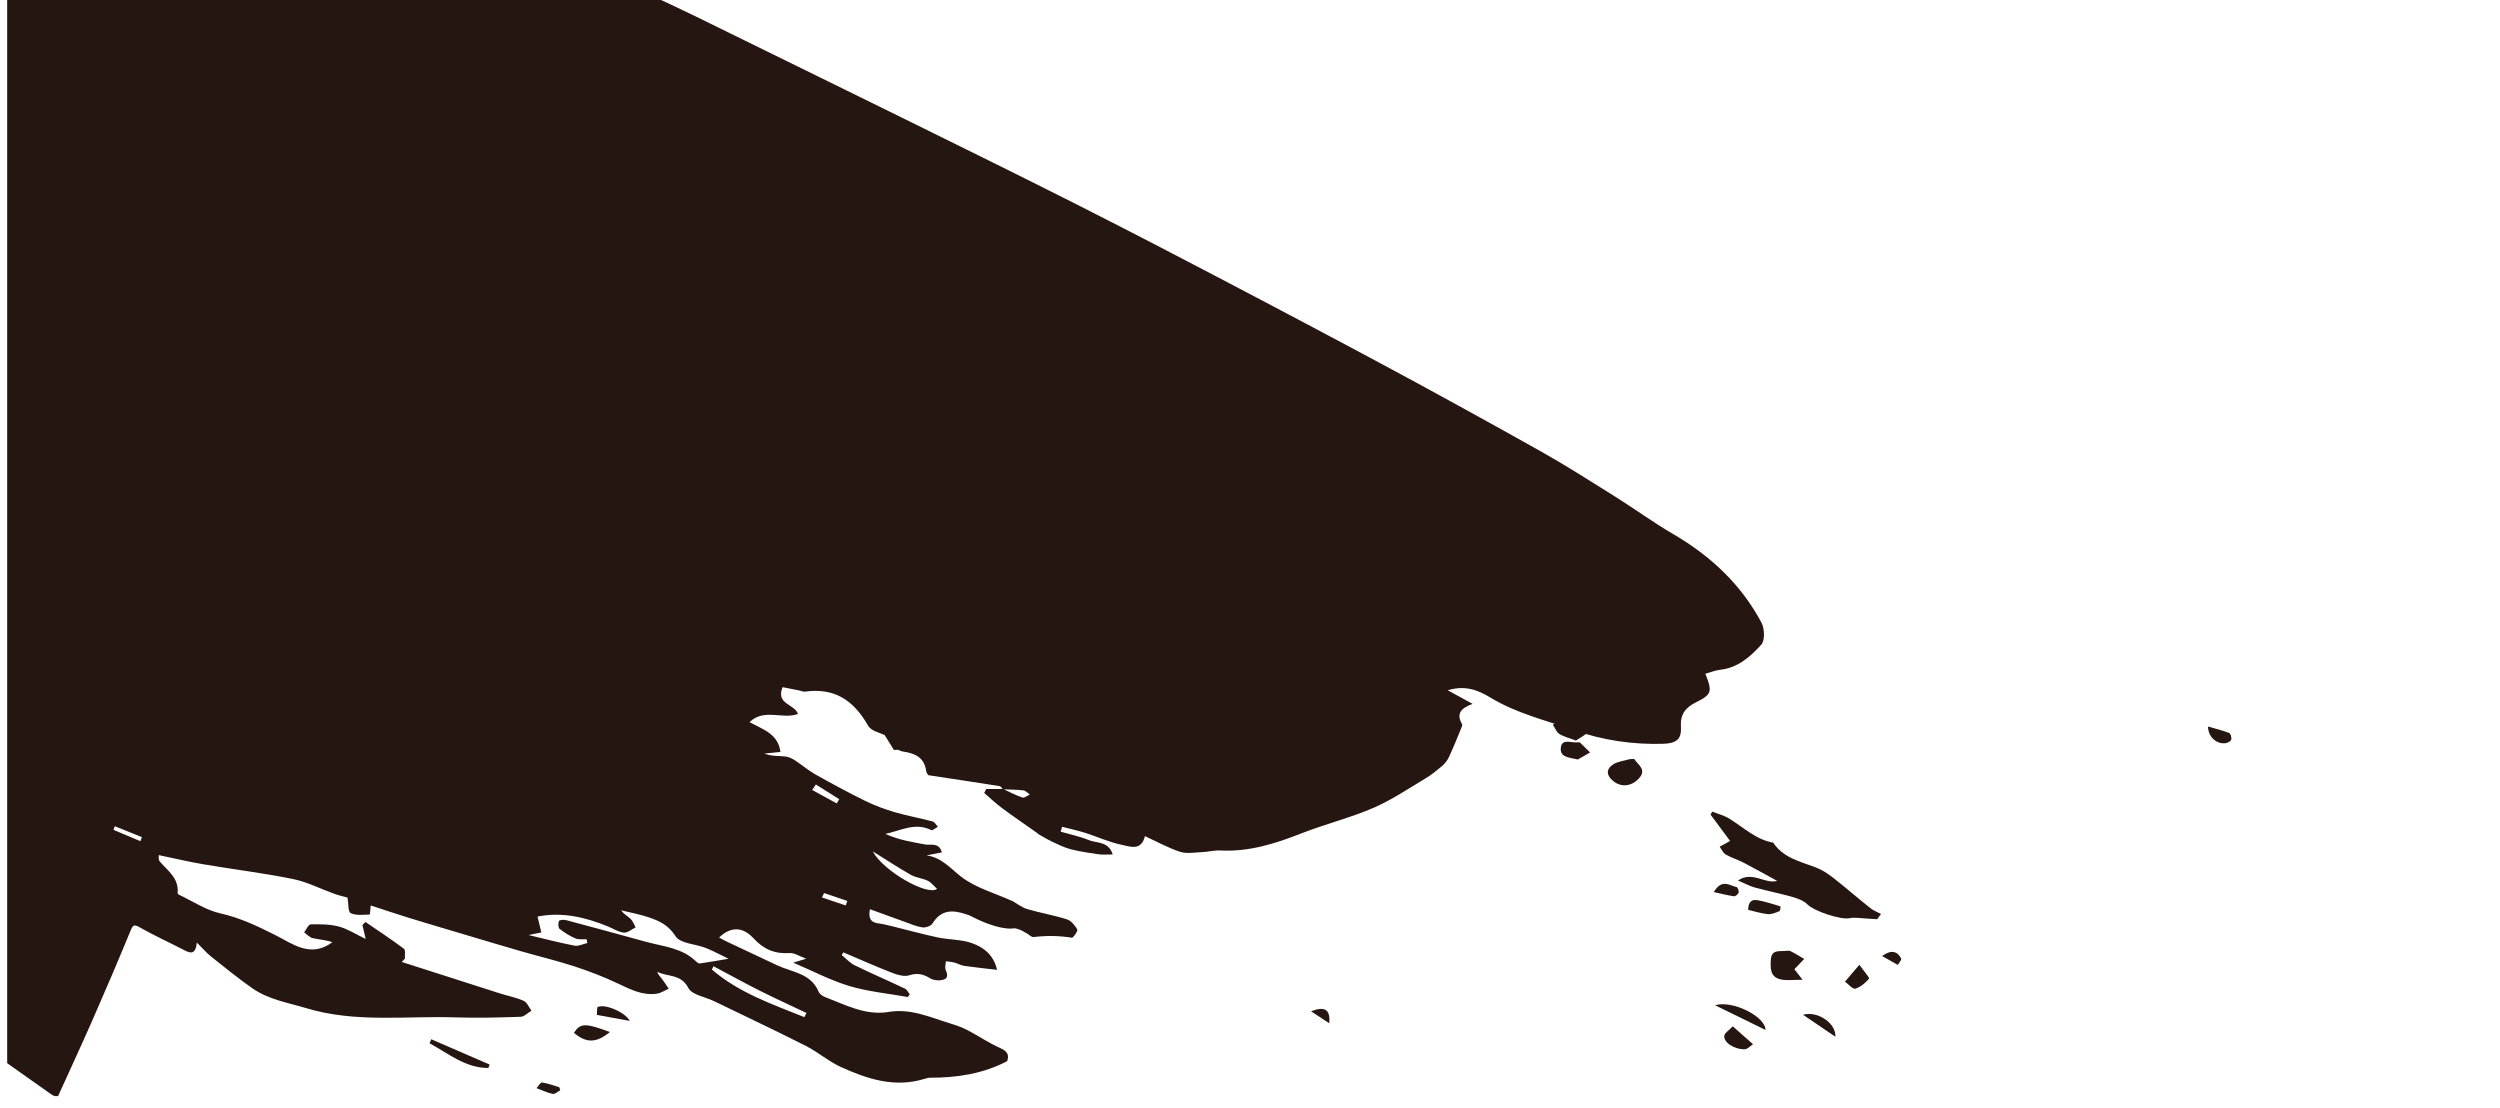 <?xml version="1.0" encoding="UTF-8" standalone="no"?>
<svg
   xmlns:dc="http://purl.org/dc/elements/1.1/"
   xmlns:cc="http://creativecommons.org/ns#"
   xmlns:rdf="http://www.w3.org/1999/02/22-rdf-syntax-ns#"
   xmlns:svg="http://www.w3.org/2000/svg"
   xmlns="http://www.w3.org/2000/svg"
   xmlns:sodipodi="http://sodipodi.sourceforge.net/DTD/sodipodi-0.dtd"
   xmlns:inkscape="http://www.inkscape.org/namespaces/inkscape"
   viewBox="0 0 3431.947 1521.72"
   height="1521.72"
   width="3431.947"
   xml:space="preserve"
   id="svg2"
   version="1.1"
   sodipodi:docname="brochazo_cafe-2.svg"
   inkscape:version="0.92.3 (2405546, 2018-03-11)"><sodipodi:namedview
     pagecolor="#ffffff"
     bordercolor="#666666"
     borderopacity="1"
     objecttolerance="10"
     gridtolerance="10"
     guidetolerance="10"
     inkscape:pageopacity="0"
     inkscape:pageshadow="2"
     inkscape:window-width="1920"
     inkscape:window-height="1017"
     id="namedview31"
     showgrid="false"
     inkscape:zoom="0.15081882"
     inkscape:cx="80.969496"
     inkscape:cy="-307.67854"
     inkscape:window-x="-8"
     inkscape:window-y="-8"
     inkscape:window-maximized="1"
     inkscape:current-layer="svg2" /><defs
     id="defs6"><clipPath
       id="clipPath20"
       clipPathUnits="userSpaceOnUse"><path
         id="path18"
         d="M 0,6504.55 V 0 h 14669.8 v 6504.55 z" /></clipPath></defs><g
     transform="matrix(-1.333,0,0,1.333,3431.951,0.002)"
     id="g10"><g
       transform="scale(0.175)"
       id="g12"><g
         id="g14"><g
           clip-path="url(#clipPath20)"
           id="g16"><path
             id="path22"
             style="fill:#261611;fill-opacity:1;fill-rule:nonzero;stroke:none"
             d="m 13885.68,4950.18 c -2.97,-7.96 -5.93,-15.92 -8.84,-23.87 53.18,-21.4 106.3,-42.81 159.47,-64.21 2.62,7.13 5.3,14.27 7.92,21.4 -52.83,22.23 -105.72,44.45 -158.55,66.68 z m -4023.13,305.16 c 4.14,8.67 8.28,17.32 12.42,25.99 -46.57,15.67 -93.14,31.33 -139.71,46.99 -3.14,-8.86 -6.29,-17.72 -9.43,-26.58 45.58,-15.47 91.15,-30.94 136.72,-46.4 z m 48.38,-638.82 c 7.15,10.76 14.3,21.53 21.46,32.29 -48.09,26.4 -96.18,52.78 -144.28,79.18 -4.97,-8.27 -9.94,-16.53 -14.91,-24.79 45.91,-28.9 91.82,-57.79 137.73,-86.68 z m 8465.24,761.91 c 2.8,8.74 5.6,17.48 8.4,26.21 -61.1,20.09 -122.3,40.16 -183.4,60.25 -3.1,-9.93 -6.3,-19.85 -9.5,-29.78 61.5,-18.89 123,-37.79 184.5,-56.68 z m 397.6,-417.18 c -108.1,25.26 -203.3,47.48 -313.6,73.23 57.8,-79.1 166.3,-101.48 313.6,-73.23 z m -9197.73,48.89 c -59.97,114.31 -321.06,264.4 -378.34,220.72 18.44,-16.69 33.87,-37.72 54.62,-47.8 31.28,-15.2 69.15,-17.65 99.11,-34.56 72.78,-41.07 142.62,-87.36 224.61,-138.36 z m 402.48,975.56 c -4.12,-8.2 -8.24,-16.4 -12.36,-24.59 92.32,-43.86 185.45,-86.1 276.75,-132.01 91.02,-45.79 180.21,-95.25 270.26,-143.09 3.14,6.56 6.27,13.12 9.47,19.69 -159.41,137.14 -354.39,203.41 -544.12,280 z m 1547.87,-498.39 c 30.27,6.08 56.2,11.29 75.41,15.14 -88.57,20.98 -179.13,44.75 -270.83,62.58 -23.26,4.52 -50.16,-9.87 -75.35,-15.56 1.48,-7.36 2.91,-14.73 4.39,-22.1 22,-1.21 46.45,3.24 65.49,-4.89 33.22,-14.16 65.08,-33.64 93.29,-56.16 8.89,-7.11 9.29,-33.08 3.88,-46.48 -2.68,-6.55 -28.84,-8.56 -42.29,-4.98 -157.02,41.66 -313.63,84.56 -470.25,127.59 -102.07,28.05 -212.3,35.33 -294.08,115.42 -5.88,5.72 -15.16,12.98 -21.77,12.02 -52.15,-7.45 -104.07,-16.73 -169.62,-27.74 51.69,-24.76 92.16,-47.16 134.85,-63.89 60.18,-23.6 149.55,-25.51 176.74,-68.3 41.6,-65.3 94.49,-90.03 156.27,-111.07 53.23,-18.13 109.2,-28.21 163.97,-41.84 -16.13,24.2 -38.53,33.9 -54.94,49.77 -13.63,13.1 -20.18,33.49 -29.87,50.66 23.08,11.11 47.19,32.89 69.02,30.82 31.8,-3.01 61.95,-23.37 92.9,-36.02 133.02,-54.37 269.12,-87.51 415.14,-58.36 -7.13,29.66 -14.25,59.51 -22.35,93.39 z m 5659.08,79.19 c -6.7,-5.47 -13.5,-10.94 -20.2,-16.41 16.3,-20.7 28.5,-48.93 49.7,-60.44 38.7,-20.92 81.6,-36.96 124.7,-46.11 142.2,-30.2 289.1,-44.12 426.5,-88.45 92.3,-29.82 184.8,-87.63 252.2,-157.09 51.1,-52.48 99.8,-91.68 166.8,-112.81 48.7,-15.35 97.3,-30.71 126.1,-39.78 43.9,22.98 71.9,37.65 102.6,53.76 -67.6,33.48 -135.7,67.23 -206.6,102.38 18.1,23.04 31.6,40.29 48.1,61.16 -13.7,11.77 -25.1,26.1 -39.9,33.67 -74,37.67 -148.6,73.87 -223.2,110 -115.4,55.82 -234,74.58 -359.7,36.48 -21.5,-6.54 -49.4,0.21 -72.4,7.14 -125.2,37.75 -249.8,77.46 -374.7,116.5 z m 1815.7,35.07 c 0,-191.25 0,-382.5 0,-573.74 -45.8,8.08 -92.2,13.44 -137.2,24.89 -66.9,17.06 -133.8,35.23 -198.5,59.05 -44.9,16.53 -84.2,48.45 -129.2,64.3 -55.8,19.63 -114.9,29.77 -172.6,44 52.1,-79.26 417.6,-210.37 637.5,-246.89 0,-1675.67 0,-3351.35 0,-5027.02 -2676.6,0.172 -5353.32,0.344 -8029.94,1.199 -21.66,0 -44.97,4.898 -64.63,13.848 C 10809.02,5.492 10711.74,50.629 10615.53,97.82 10024.74,387.742 9433.66,677.039 8843.9,969.03 8527.67,1125.6 8212.5,1284.41 7899.32,1446.98 7471.53,1669.06 7045,1893.63 6620,2121.01 c -325.42,174.1 -648.79,352.14 -970.75,532.56 -147.92,82.89 -291.12,174.36 -434.911,264.41 -117.383,73.5 -229.676,155.44 -349.16,225.2 -219.871,128.36 -399.418,295.95 -519.176,521.21 -18.512,34.82 -20.961,105.14 1.383,129.6 63.871,69.91 137.066,136.1 240.894,147.37 29.457,3.2 57.945,15.26 87.899,23.53 -41.52,104.65 -37.832,121.92 53.027,166.86 63.227,31.29 95.687,70.23 90.973,146.27 -4.586,74.03 28.406,96.83 105.254,99.06 179.652,5.19 353.878,-20.63 524.017,-80.15 165.55,-57.93 336.86,-98.45 489.98,-190.79 68.39,-41.24 145.93,-76.82 253.12,-44.12 -56.47,30.87 -97.54,53.33 -146.69,80.21 62.51,22.82 100.69,53.76 62.29,119.09 -3.28,5.58 2.18,17.46 5.54,25.6 22.98,55.56 45.27,111.45 70.45,166.01 8.95,19.39 22.71,38.37 38.83,52.27 31.88,27.5 65.01,54.58 101.06,76.07 101.12,60.25 199.76,127.43 307.23,173.59 136.86,58.76 283.24,94.95 422.19,149.37 153.99,60.31 308.36,109.57 476.56,100.67 35.41,-1.88 71.27,8.15 107.05,9.64 43.65,1.82 90.84,10.93 130.4,-1.91 70.62,-22.91 136.66,-59.92 206.96,-92.11 21.41,89.84 89.2,60.6 136.58,50.98 73.8,-14.99 143.84,-47.83 216.23,-70.75 44.25,-14.02 89.9,-23.64 134.93,-35.24 2.55,9.61 5.1,19.22 7.65,28.84 -55.7,16.2 -113.23,27.95 -166.54,49.94 -46.06,18.99 -114.13,4.72 -139.34,83.9 33.03,0 57.32,2.81 80.72,-0.56 55.36,-7.97 111.08,-15.84 165.15,-29.65 38.11,-9.74 74.39,-27.79 110.28,-44.69 30.44,-14.33 59.16,-32.34 88.64,-48.72 l -6.19,1.62 c 70.87,-49.94 142.59,-98.73 212.26,-150.29 36.97,-27.37 70.39,-59.55 105.42,-89.56 -4,-7.79 -7.99,-15.58 -11.99,-23.38 -33.01,0 -66.03,0 -99.03,0.04 -37.91,17.34 -74.97,37.12 -114.24,50.41 -11.12,3.76 -28.65,-11.49 -43.24,-18.02 12.71,-8.44 24.73,-22.66 38.25,-24.25 39.98,-4.74 80.56,-4.5 120.91,-6.19 5.95,-6.46 11.15,-17.59 17.95,-18.66 137.18,-21.74 274.53,-42.33 419.92,-64.36 0.75,-1.38 11.29,-12.51 12.96,-24.85 11.19,-82.63 69.95,-105.22 140.23,-115.08 8.58,-1.2 16.6,-6.43 24.88,-9.79 8.27,0.41 16.54,0.81 24.81,1.22 16.25,-26.22 32.49,-52.44 54.2,-87.47 24.1,-12.79 79.13,-23.19 97.08,-54.7 89.65,-157.45 204.83,-224.21 372.04,-201.16 10.33,1.43 21.61,-4.44 32.52,-6.64 33.75,-6.75 67.55,-13.38 99.18,-19.64 42.12,101.81 -72.43,98.75 -90.29,157.78 92.17,33.74 197.9,-35.11 284.81,47.86 -78.93,43.52 -168.07,68.3 -181.81,175.44 36.42,3.81 65.54,6.85 94.67,9.9 -41.21,15.51 -81.22,13.09 -120.71,16.53 -19.89,1.74 -40.75,11.17 -57.97,22.19 -41.13,26.37 -78.34,59.34 -120.75,83.21 -96.93,54.55 -194.88,107.57 -294.7,156.58 -55.44,27.23 -114.35,48.91 -173.69,66.32 -72.71,21.35 -147.79,34.52 -221.1,54.01 -12.79,3.4 -21.93,20.53 -32.76,31.32 13.45,7.16 31.73,23.95 39.6,20.01 95.09,-47.7 180.64,3.89 270.28,22.43 -37.55,16.63 -75.38,28.83 -113.9,38.11 -38.99,9.39 -78.7,15.74 -118.03,23.7 -35.17,7.1 -83.67,-14.91 -100.87,46.84 32.99,6.43 61.58,11.99 90.16,17.57 -88.02,12.87 -137.14,73.06 -200.51,123.11 -85.87,67.81 -200.91,98.66 -303.43,145.36 l 1.89,-1.94 c -29.99,16.9 -58.16,39.94 -90.32,49.5 -76.98,22.87 -156.89,36.07 -233.35,60.36 -24.95,7.93 -47.53,35.38 -61.41,59.53 -4.69,8.16 23.51,50.08 32.09,48.68 75.25,-12.36 149.68,-13 225.16,-3.89 12.58,1.51 27.08,-14.79 41,-22.26 15.67,-8.39 30.9,-18.82 47.68,-23.69 102.75,-29.82 207.06,-54.77 308.53,-88.38 81.12,-26.87 147.27,-27.09 197.6,54.59 9.18,14.9 40.7,25.73 59.59,22.9 36.74,-5.5 72.04,-21.45 107.57,-34.1 65.76,-23.43 131.25,-47.6 201.09,-72.99 11.06,58.24 -8.19,77.74 -49.42,83.37 -28.48,3.89 -56.63,10.81 -84.61,17.65 -88.46,21.65 -176.27,46.31 -265.32,65.13 -65.26,13.79 -135.11,11.26 -197.39,32.32 -70.33,23.78 -131.03,69.14 -151.45,158.39 67.43,-7.92 130.5,-14.3 193.19,-23.32 19.38,-2.8 37.41,-14.05 56.66,-19.15 16.68,-4.41 34.22,-5.59 51.38,-8.19 0.69,17.32 7.49,37.53 0.94,51.44 -21.1,44.71 -0.39,59.6 39.18,60.9 17.38,0.57 37.65,-2.75 52.02,-11.68 38.98,-24.23 74.88,-33.54 122.42,-18.13 28.63,9.28 67.85,-1.07 98.3,-12.9 97.92,-38.04 193.98,-80.88 290.76,-121.87 3.08,5.33 6.16,10.66 9.24,15.98 -25.31,20.4 -47.93,46.26 -76.39,60.2 -97.64,47.81 -197.62,90.81 -295.86,137.44 -12.05,5.72 -18.95,22.27 -28.24,33.8 3.93,5.13 7.86,10.24 11.79,15.37 114.62,-20.57 232.17,-31.35 343.05,-64.45 111.08,-33.18 215.5,-88.64 330.94,-137.79 -27.12,-8.25 -46.82,-14.24 -76.23,-23.18 39.53,-14.23 69.39,-35.17 97.6,-33.24 87.83,6.01 152.18,-21.56 213.67,-88.09 64.23,-69.49 135.81,-66.89 201.13,-3.36 -14.08,7.6 -27.7,15.79 -42.01,22.55 -99.33,46.91 -198.9,93.27 -298.19,140.29 -88.22,41.79 -199.77,46.65 -245.53,156.51 -5.37,12.9 -21.59,24.74 -35.47,30.07 -121.03,46.45 -240.5,111.09 -374.89,88.64 -132.24,-22.1 -245.85,31.43 -364.58,67.86 -34.1,10.47 -68.47,22.22 -99.97,38.65 -64.8,33.8 -125.59,76.07 -192.23,105.31 -43.63,19.13 -55.34,41.03 -42.09,77.78 144.84,75.32 296.8,97.73 453.54,97.38 11.05,-0.03 22.37,3.47 33.11,6.77 175.82,54.01 337.58,0.64 494.15,-70.96 71.25,-32.59 132.36,-86.82 202.56,-122.36 179.16,-90.69 360.74,-176.49 541.46,-264.06 51.98,-25.19 129.94,-36.42 151.15,-77.31 44.05,-84.91 123.16,-63.96 183.86,-95.96 -6.84,18.68 -19.1,30.29 -29.24,43.57 -13.91,18.23 -26.16,37.74 -39.1,56.69 23.48,10.07 46.17,25.71 70.56,29.17 84.69,12.01 156.45,-26.01 230.54,-60.87 82.07,-38.62 167.33,-71.7 253.62,-99.78 104.07,-33.88 210.93,-59.27 316.14,-89.63 113.47,-32.73 226.49,-66.85 339.67,-100.55 106.92,-31.84 213.96,-63.21 320.53,-96.09 75.18,-23.18 149.67,-48.53 222.68,-72.32 2.79,25.97 4.27,53.7 5.98,53.71 37.96,0.27 80.53,6.85 111.99,-8.6 16.13,-7.91 12.48,-56.22 18.69,-91.55 16.87,-4.75 47.53,-11.52 76.89,-21.95 81.67,-29.04 160.66,-70.27 244.67,-87.32 173.37,-35.18 349.59,-56.46 524.16,-86.15 88.63,-15.06 176.23,-35.98 265.08,-54.41 -0.52,3.95 3.53,26.49 -5.93,37.44 -47.65,55.35 -113.99,98.93 -105.09,186.22 0.28,2.99 -4.85,7.95 -8.55,9.68 -80.48,37.9 -157.82,90.48 -242.62,109.43 -116.33,25.97 -218.34,74.94 -323.04,127.58 -102.7,51.63 -207.85,137.16 -336.43,42.29 38.02,-13.85 77.91,-15.35 116.15,-24.12 18.24,-4.18 33.29,-22.21 49.76,-33.97 -12.66,-16.44 -24.96,-46.65 -38.02,-46.96 -55.34,-1.3 -112.9,-1.26 -165.85,12.7 -51.69,13.63 -98.77,44.78 -158.21,73.17 8.89,-37.63 14.08,-59.54 19.26,-81.45 -5.92,-6.18 -11.85,-12.36 -17.78,-18.54 -75.97,52.04 -153.02,102.61 -226.72,157.77 -10.37,7.79 -4.1,37.89 -5.58,57.67 6.21,6.64 12.42,13.27 18.58,19.9 -192.18,61.62 -384.25,123.44 -576.54,184.72 -46.91,14.94 -96.15,23.98 -140.66,43.95 -20.06,9.01 -31.06,38.14 -46.22,58.14 21.37,12.52 42.4,35.15 64.17,35.89 127.27,4.3 254.93,7.74 382.14,3.52 292.83,-9.7 588,33.24 877.63,-53.86 109.2,-32.83 222.96,-50.85 318.08,-117.11 84.24,-58.66 163.97,-123.82 244.39,-187.82 26.27,-20.94 48.39,-47.22 82.98,-81.57 6.84,68.97 34.42,65.33 71.81,45.8 87.31,-45.61 177.59,-85.99 263.08,-134.74 36.08,-20.57 41.66,-13.69 55.91,20.86 72.5,176.1 147.44,351.22 223.98,525.63 65.09,148.36 133.43,295.3 201.54,445.55 4.9,0 14.6,2.18 22.7,-0.55 10,-3.41 19.1,-10.36 28,-16.63 112.5,-79.3 224.9,-158.66 337.1,-238.42 7,-4.95 10.2,-15.35 17.2,-20 81.3,-53.58 162.9,-106.54 244.4,-159.67 20,-8.24 28,-42.97 46.9,-50.56 127.4,-51.2 256.1,-99.52 386.6,-142.23 40.1,-13.15 76.8,-15.49 88.6,-66.51 3.7,-16.07 31,-33.89 50.1,-37.86 65.9,-13.63 132.6,-24.55 199.5,-30.58 53.4,-4.81 107.6,-0.98 169.5,-0.98 -28.6,-79.19 29.5,-89.92 70.3,-105.4 53.2,-20.21 114.6,-21.37 164.9,-46.19 101.7,-50.25 194.2,-120.86 298.3,-164.29 92.2,-38.43 178.5,-128.78 295.6,-65.84 8,4.3 22.7,-0.46 33,-4.36 81.1,-30.66 160.4,-67.23 243.2,-91.78 70.4,-20.89 144.9,-28.2 217.6,-41.52 1.9,9.47 3.8,18.94 5.7,28.41 -72.1,17.43 -146.7,28.25 -215.7,53.95 -84.8,31.53 -164.7,75.89 -247,114.01 -203.9,94.4 -410.5,183.35 -610.7,284.73 -96.5,48.84 -184,117.27 -270.5,183.51 -59.1,45.3 -92.6,50.42 -110.4,10.21 31.4,-28.87 59.7,-54.71 98.9,-90.76 -98.4,-21.21 -127.8,2.87 -214.3,151.51 17.9,8.03 36,23.89 52,22 86.4,-10.18 179.9,-7.34 256.5,-41.36 173.2,-76.79 337.9,-172.56 506.4,-260.33 88.4,-48.15 173.9,-101.63 264.8,-143.7 111.5,-51.68 212.3,-136.62 348.5,-121.88 16.5,1.78 35.5,-21.05 53.4,-32.18 38.9,-24.05 75.9,-52.92 117.9,-68.95 13.3,-5.1 39.5,24.65 60.4,37.41 7.5,4.52 17.9,10.11 25.1,8.12 55.1,-15.42 113.5,-25.4 163.9,-50.8 86.4,-43.53 173.7,-63.54 284.6,-49.6 -87.5,37.52 -159.6,72.24 -234.3,99.46 -103.9,37.84 -209.7,70.6 -315.2,104.03 -14.4,4.57 -31.7,-0.1 -47.6,0.51 -50.2,1.9 -104.4,-7.07 -150,8.64 -124,42.75 -243.1,99.47 -366.7,143.75 -67.5,24.19 -123.7,87.94 -206.3,63.91 -13.4,74.64 -80.4,85.59 -133.8,112.86 -133.4,68.08 -266.6,136.29 -401.3,205.17 60,84.8 178.3,90.96 199.8,11.05 17.4,-64.93 50.7,-64.59 94.4,-79.08 86.2,-28.64 169,-68.34 256,-93.9 126.4,-37.12 255.4,-65.77 383.1,-98.04 1.8,5.78 3.4,11.56 5.1,17.33 -130.6,73.13 -261.1,146.27 -391.6,219.4 25,8.41 48.2,7.04 68.6,-1.11 52.9,-21.06 102.5,-55.21 157,-65.93 122.3,-24.07 247.2,-35.11 370.3,-55.68 43,-7.18 109.9,-16.46 120.4,-42.85 21.7,-54.58 60.7,-60.12 99.9,-62.25 86.1,-4.67 172.8,-2.79 259.1,0.94 66.1,2.85 116.3,-20.2 146.2,-78.08 21.9,-42.27 48.2,-36.58 91.6,-17.4 -97.1,127.64 -248.9,172.5 -355.2,278.09 26.7,-0.46 51.7,-6.56 76.9,-11.94 98.1,-20.95 196,-42.31 294.3,-61.74 14.5,-2.85 40.5,-1.24 44.8,6.95 33.7,63.71 76.9,40.03 124.4,21.23 20.2,-8 46.2,-1.33 83.7,-1.33 -40.2,48.02 -70.1,83.84 -101.9,121.83 9.9,2.97 17,7.75 22,6.17 149.1,-47.02 300.1,-89.26 446.6,-143.64 171.3,-63.62 338.7,-137.93 507.8,-207.6"
             inkscape:connector-curvature="0" /><path
             id="path24"
             style="fill:#261611;fill-opacity:1;fill-rule:nonzero;stroke:none"
             d="m 4277.35,4958.41 c -59.11,89.55 -157.26,110.91 -248.89,145.41 -36.71,13.83 -71.57,36.13 -102.72,60.43 -74.37,58 -145.45,120.21 -219.18,179.08 -18.7,14.93 -42.32,23.69 -63.67,35.28 7.45,10.27 14.9,20.53 22.35,30.79 20.7,-1.32 41.39,-3 62.1,-3.89 33.43,-1.44 68.13,-8.57 100.04,-2.12 53.83,10.88 209.21,-41.55 248.75,-81.48 21.75,-21.98 56.35,-34.49 87.41,-43.33 73.04,-20.79 147.85,-35.28 221.09,-55.46 31.61,-8.71 61.08,-25.2 99.6,-41.58 -84.67,-57.97 -158.32,22.7 -230.21,2.33 65.77,-35.92 130.54,-72.55 196.53,-106.83 34.47,-17.91 72.54,-29.16 106.08,-48.47 15.48,-8.92 23.98,-29.95 35.64,-45.5 -17.03,-9.55 -34.07,-19.1 -61.25,-34.33 37.98,-51.24 76.36,-103.04 114.75,-154.85 -3.32,-5.92 -6.65,-11.84 -9.98,-17.76 -33.96,13.66 -70.74,22.78 -101.34,41.84 -84.91,52.89 -158.63,125.76 -263.27,142.03 -0.02,0.03 6.17,-1.59 6.17,-1.59"
             inkscape:connector-curvature="0" /><path
             id="path26"
             style="fill:#261611;fill-opacity:1;fill-rule:nonzero;stroke:none"
             d="m 5095.44,4466.05 c -23.02,34.77 -75.68,63.38 -28.65,114.15 45.48,49.09 104.39,54.05 151.23,16.53 41.33,-33.09 44.5,-70.49 0.24,-98.78 -27.84,-17.79 -65.01,-20.95 -98,-30.68 -8.28,-0.41 -16.55,-0.81 -24.82,-1.22"
             inkscape:connector-curvature="0" /><path
             id="path28"
             style="fill:#261611;fill-opacity:1;fill-rule:nonzero;stroke:none"
             d="m 8717.31,5454.07 c 90.39,51.29 398.15,-94.53 480.39,-223.21 -69.02,-25.75 -409.89,130.8 -480.39,223.21"
             inkscape:connector-curvature="0" /><path
             id="path30"
             style="fill:#261611;fill-opacity:1;fill-rule:nonzero;stroke:none"
             d="m 4152.56,5703.77 c -7.49,9.59 -21.27,27.25 -48.44,62.05 54.47,0 89.7,4.84 123.06,-1 69.51,-12.16 67.23,-67.5 63.41,-120.36 -3.87,-53.71 -45.66,-46.45 -81.24,-48.01 -11.31,-0.48 -24.49,-3.72 -33.65,0.76 -27.89,13.66 -54.23,30.47 -81.17,46.05 18.76,19.55 37.51,39.12 58.03,60.51"
             inkscape:connector-curvature="0" /><path
             id="path32"
             style="fill:#261611;fill-opacity:1;fill-rule:nonzero;stroke:none"
             d="m 5438.4,4357.78 c 40.78,-15.5 72.21,-22.41 97.49,-38.82 17.11,-11.11 25.57,-35.57 37.9,-54.05 -20.38,-10.61 -42.2,-32.04 -60.86,-29.59 -41.02,5.41 -81.48,20.47 -119.9,36.91 -11.8,5.05 -25.14,37.97 -22.63,40.08 21.41,17.98 46.32,31.78 68,45.47"
             inkscape:connector-curvature="0" /><path
             id="path34"
             style="fill:#261611;fill-opacity:1;fill-rule:nonzero;stroke:none"
             d="m 11838.6,6284.8 c 134.8,0.37 235,-85.27 345.4,-145.26 -3.2,-7.94 -6.5,-15.88 -9.7,-23.81 -114.6,49.72 -229.2,99.43 -343.9,149.15 2.7,6.64 5.5,13.28 8.2,19.92"
             inkscape:connector-curvature="0" /><path
             id="path36"
             style="fill:#261611;fill-opacity:1;fill-rule:nonzero;stroke:none"
             d="m 4619.42,5915.51 c -105.81,-30.84 -297.47,67.97 -297.02,145.55 96.05,-47.06 187.84,-92.04 297.02,-145.55"
             inkscape:connector-curvature="0" /><path
             id="path38"
             style="fill:#261611;fill-opacity:1;fill-rule:nonzero;stroke:none"
             d="m 11334.7,6078.18 c -38.2,-58.21 -67,-58.86 -211.9,-4.82 80.3,65.11 137.8,66.42 211.9,4.82"
             inkscape:connector-curvature="0" /><path
             id="path40"
             style="fill:#261611;fill-opacity:1;fill-rule:nonzero;stroke:none"
             d="m 3770.04,5677.51 c -28.82,40.42 -61.25,76.62 -57.03,81.56 21.5,25.23 50.24,50.08 81.1,59.02 14.98,4.34 40.13,-26.39 60.68,-41.24 -23.54,-27.58 -47.08,-55.17 -84.75,-99.34"
             inkscape:connector-curvature="0" /><path
             id="path42"
             style="fill:#261611;fill-opacity:1;fill-rule:nonzero;stroke:none"
             d="m 5426.77,4469.52 c 49.66,-12.08 105.88,-11.54 100.41,-68.33 -5.64,-58.6 -64.66,-26.92 -100.9,-32.73 -4.23,-0.68 -10.38,-0.41 -13.09,2.15 -19.88,18.71 -39.11,38.11 -58.54,57.3 24.04,13.87 48.08,27.73 72.12,41.61"
             inkscape:connector-curvature="0" /><path
             id="path44"
             style="fill:#261611;fill-opacity:1;fill-rule:nonzero;stroke:none"
             d="m 4515.06,6039.7 c -45.56,40.28 -82.43,72.87 -119.3,105.47 16.56,10.45 33.16,29.83 49.69,29.78 65.39,-0.21 126.84,-43.5 119.03,-81.74 -3.12,-15.29 -23.96,-26.96 -49.42,-53.51"
             inkscape:connector-curvature="0" /><path
             id="path46"
             style="fill:#261611;fill-opacity:1;fill-rule:nonzero;stroke:none"
             d="m 4424.27,5355.93 c 0.08,-36.13 -11.28,-66.02 -53.66,-58.73 -46.29,7.97 -91.36,23.13 -136.51,36.67 -0.87,0.26 1.12,26.06 6.48,28.21 21.83,8.78 46.14,19.55 68.35,17.4 39.51,-3.83 78.17,-16.51 117.2,-25.49 0.03,0 -1.86,1.94 -1.86,1.94"
             inkscape:connector-curvature="0" /><path
             id="path48"
             style="fill:#261611;fill-opacity:1;fill-rule:nonzero;stroke:none"
             d="m 11006.2,6007.81 c 65.1,-11.88 127.1,-23.18 193.4,-35.29 -0.5,-12.18 -1.4,-29.44 -2.2,-44.08 -35,-26.6 -165.7,27.11 -191.2,79.37"
             inkscape:connector-curvature="0" /><path
             id="path50"
             style="fill:#261611;fill-opacity:1;fill-rule:nonzero;stroke:none"
             d="m 3911.47,6100.86 c 66.26,-45.04 122.58,-83.31 190.01,-129.15 -85.93,-24.92 -196.06,51.24 -190.01,129.15"
             inkscape:connector-curvature="0" /><path
             id="path52"
             style="fill:#261611;fill-opacity:1;fill-rule:nonzero;stroke:none"
             d="m 1718.34,4275.52 c -44.71,12.96 -85.67,22.61 -124.46,37.8 -8.58,3.36 -15.8,28.4 -12.05,39.58 3.35,10.03 22.17,19.58 35.02,20.88 50.9,5.16 100.59,-35.87 101.49,-98.26"
             inkscape:connector-curvature="0" /><path
             id="path54"
             style="fill:#261611;fill-opacity:1;fill-rule:nonzero;stroke:none"
             d="m 4626.7,5249.63 c -47.88,-80.74 -93.16,-37.99 -134.28,-29.17 -6.54,1.4 -14.58,23.08 -11.9,32.53 2.65,9.39 18.96,22.48 27.57,21.3 36.91,-5.03 73.19,-14.72 118.61,-24.66"
             inkscape:connector-curvature="0" /><path
             id="path56"
             style="fill:#261611;fill-opacity:1;fill-rule:nonzero;stroke:none"
             d="m 11414.9,6416.11 c 14.8,7.68 31.4,23.98 44,21.34 32.9,-6.86 64.1,-22.02 96,-33.88 -10.9,-11.79 -23.5,-34.71 -32.5,-33.4 -34.4,4.99 -67.7,17.82 -101.3,27.72 -2.1,6.07 -4.1,12.15 -6.2,18.22"
             inkscape:connector-curvature="0" /><path
             id="path58"
             style="fill:#261611;fill-opacity:1;fill-rule:nonzero;stroke:none"
             d="m 6996.92,5951.22 c -82.76,-31.97 -114.62,-9.7 -107.21,70.48 40.18,-26.41 73.7,-48.45 107.21,-70.48"
             inkscape:connector-curvature="0" /><path
             id="path60"
             style="fill:#261611;fill-opacity:1;fill-rule:nonzero;stroke:none"
             d="m 3636.43,5625.92 c -56.59,-40.4 -91.08,-26.2 -112.49,14.82 -3.75,7.19 12.58,24.86 19.63,37.69 30.95,-17.5 61.91,-35 92.86,-52.51"
             inkscape:connector-curvature="0" /></g></g></g></g></svg>